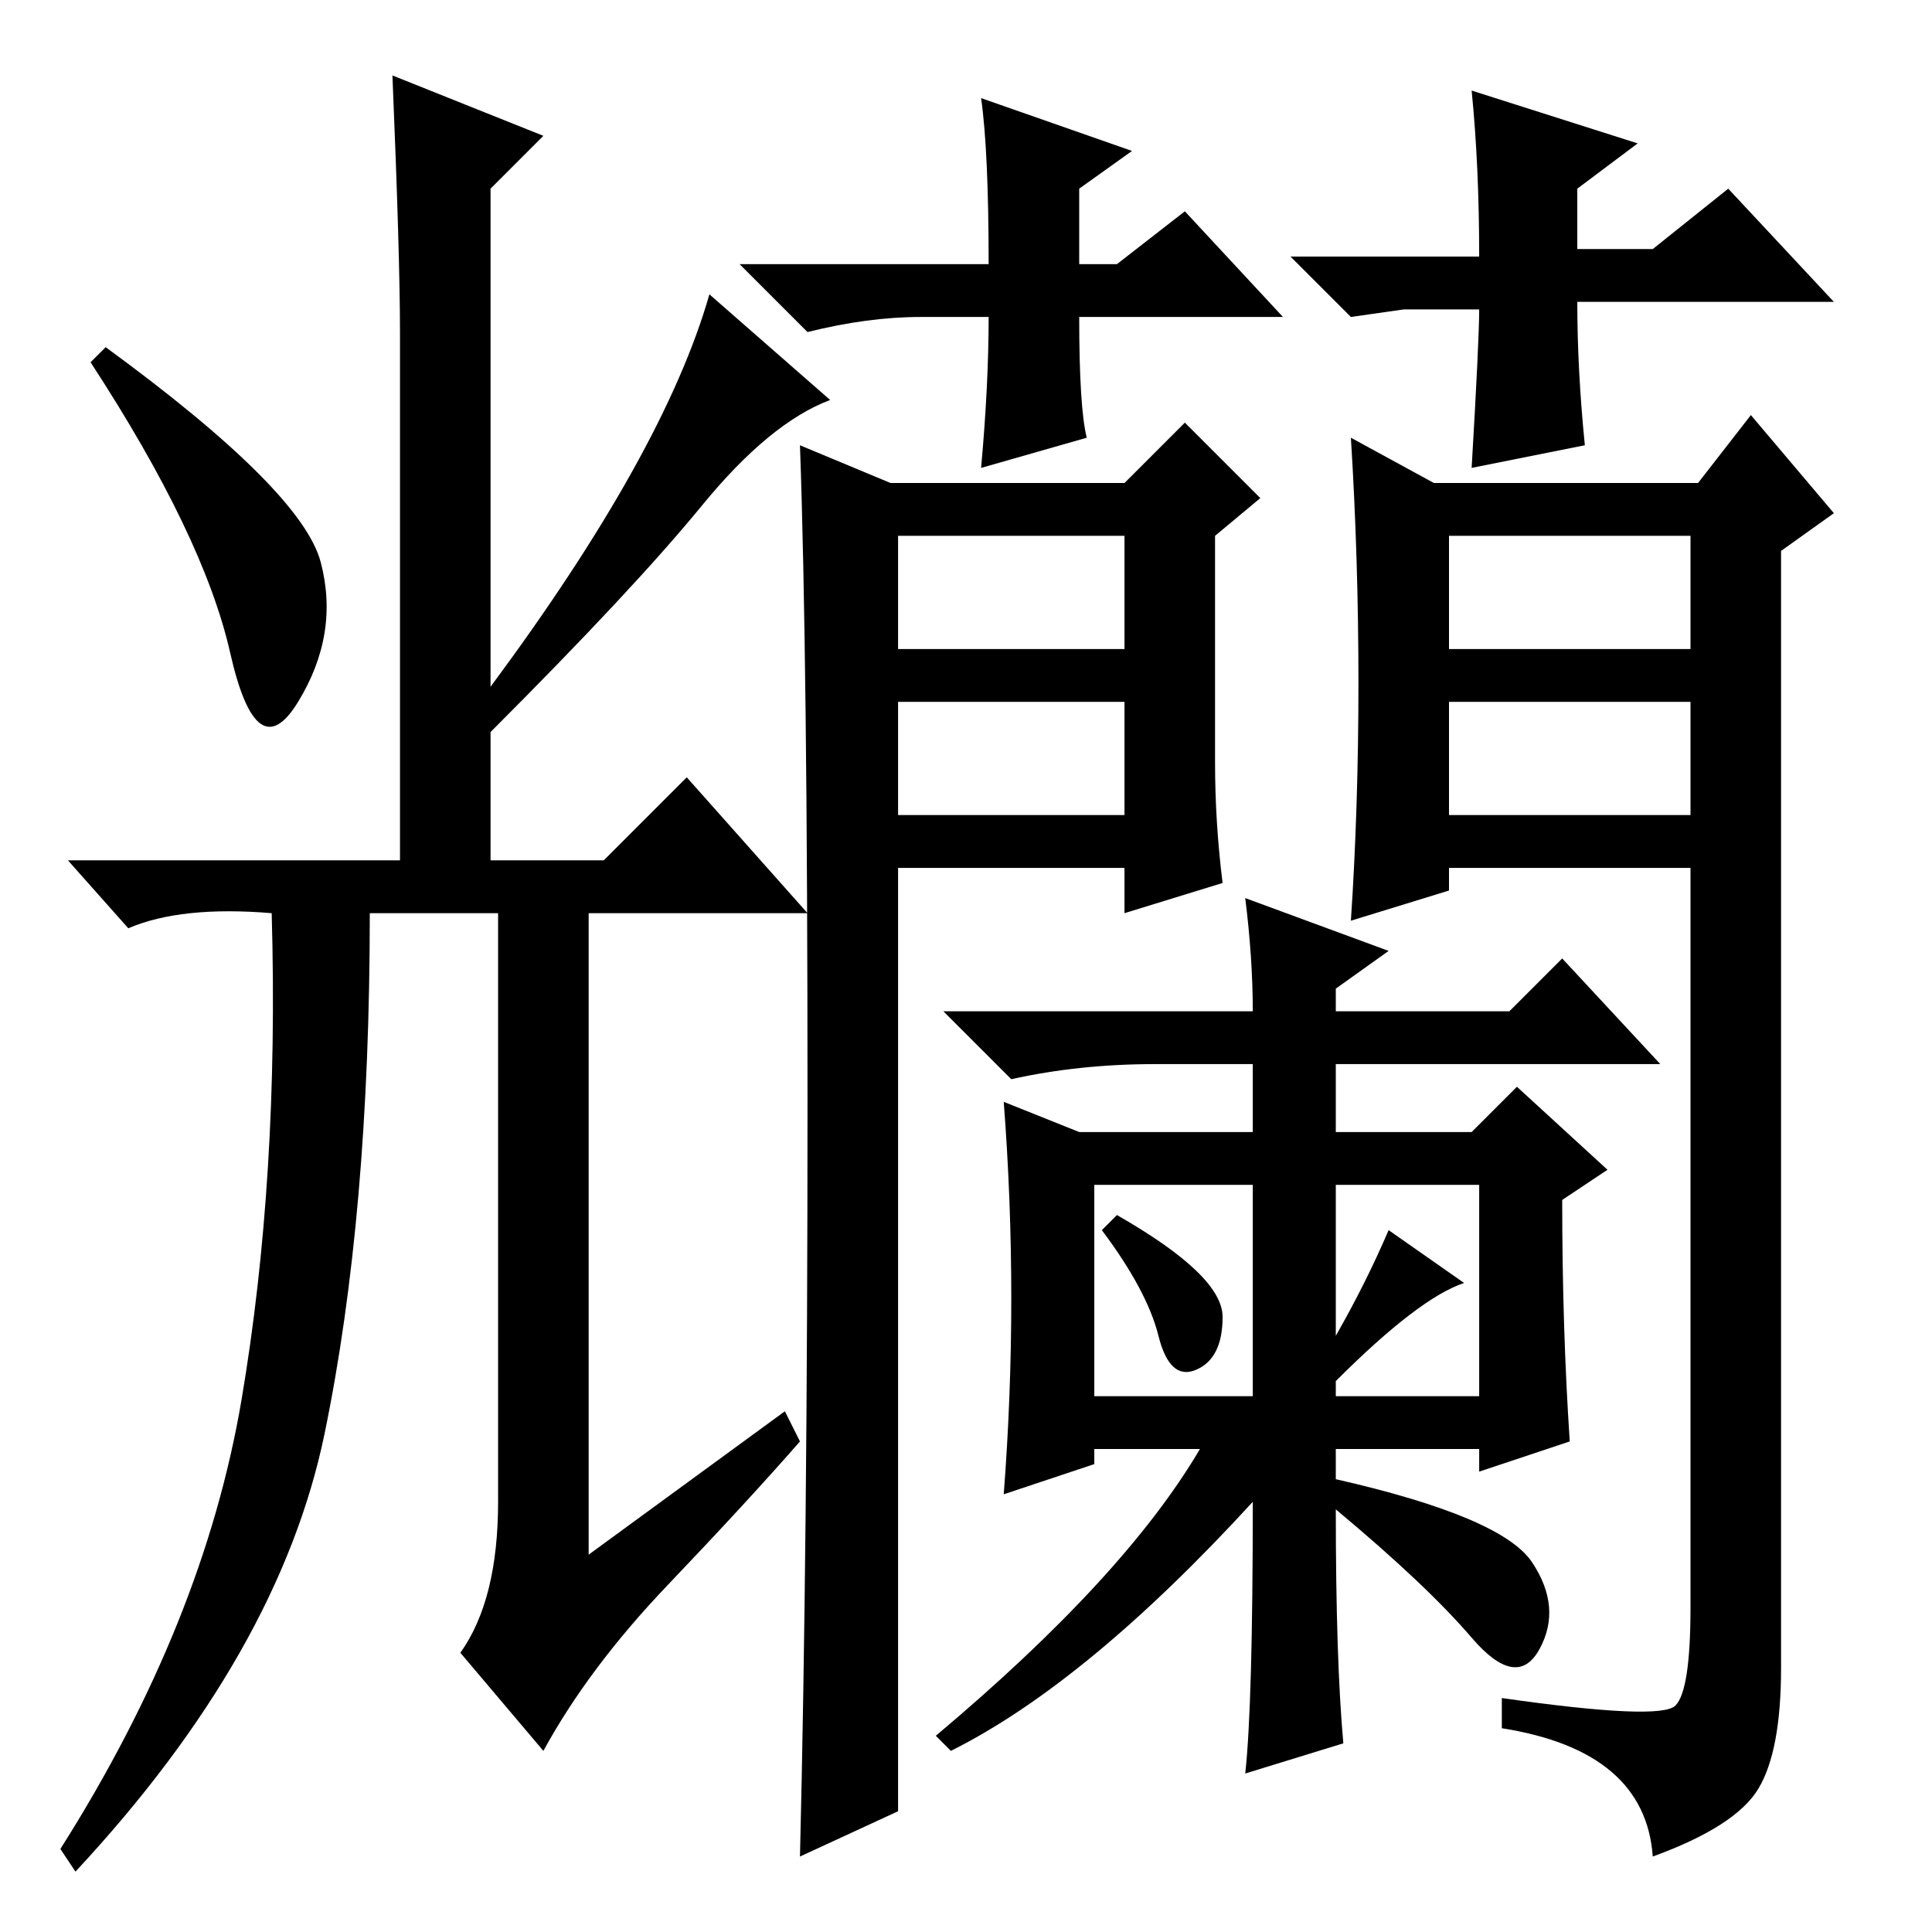 <?xml version="1.0" standalone="no"?>
<!DOCTYPE svg PUBLIC "-//W3C//DTD SVG 1.1//EN" "http://www.w3.org/Graphics/SVG/1.1/DTD/svg11.dtd" >
<svg xmlns="http://www.w3.org/2000/svg" xmlns:xlink="http://www.w3.org/1999/xlink" version="1.1" viewBox="0 -36 256 256">
  <g transform="matrix(1 0 0 -1 0 220)">
   <path fill="currentColor"
d="M42.5 181.5q2.5 -9.5 -3 -18.5t-9 6.5t-18.5 38.5l2 2q26 -19 28.5 -28.5zM52 246l20 -8l-7 -7v-66q23 31 29 52l16 -14q-8 -3 -17 -14t-28 -30v-17h15l11 11l16 -18h-29v-85l26 19l2 -4q-7 -8 -17.5 -19t-16.5 -22l-11 13q5 7 5 20v78h-17q0 -40 -6 -69t-33 -58l-2 3
q19 30 24 59.5t4 64.5q-12 1 -19 -2l-8 9h44v70q0 10 -1 34zM107 110q0 59 -1 87l12 -5h31l8 8l10 -10l-6 -5v-30q0 -8 1 -16l-13 -4v6h-30v-125l-13 -6q1 41 1 100zM119 170h30v15h-30v-15zM192 148h32v15h-32v-15zM119 148h30v15h-30v-15zM134 84q0 13 -1 26l10 -4h23v9
h-13q-10 0 -19 -2l-9 9h41q0 7 -1 15l19 -7l-7 -5v-3h23l7 7l13 -14h-43v-9h18l6 6l12 -11l-6 -4q0 -17 1 -32l-12 -4v3h-19v-4q22 -5 26 -11t1 -11.5t-9 1.5t-18 17q0 -20 1 -31l-13 -4q1 9 1 36q-22 -24 -40 -33l-2 2q25 21 35 38h-14v-2l-12 -4q1 13 1 26zM184 93l10 -7
q-6 -2 -17 -13v-2h19v28h-19v-20q4 7 7 14zM145 71h21v28h-21v-28zM148 95q14 -8 14 -13.5t-3.5 -7t-5 4.5t-7.5 14zM199 27v4q21 -3 23 -1t2 13v98h-32v-3l-13 -4q1 15 1 31.5t-1 32.5l11 -6h35l7 9l11 -13l-7 -5v-148q0 -11 -3 -16t-14 -9q-1 14 -20 17zM192 170h32v15
h-32v-15zM170 214h-27q0 -12 1 -16l-14 -4q1 11 1 20h-9q-7 0 -15 -2l-9 9h33q0 15 -1 22l20 -7l-7 -5v-10h5l9 7zM196 215h-10l-7 -1l-8 8h25q0 12 -1 22l22 -7l-8 -6v-8h10l10 8l14 -15h-34q0 -9 1 -19l-15 -3q1 17 1 21z" />
  </g>

</svg>
